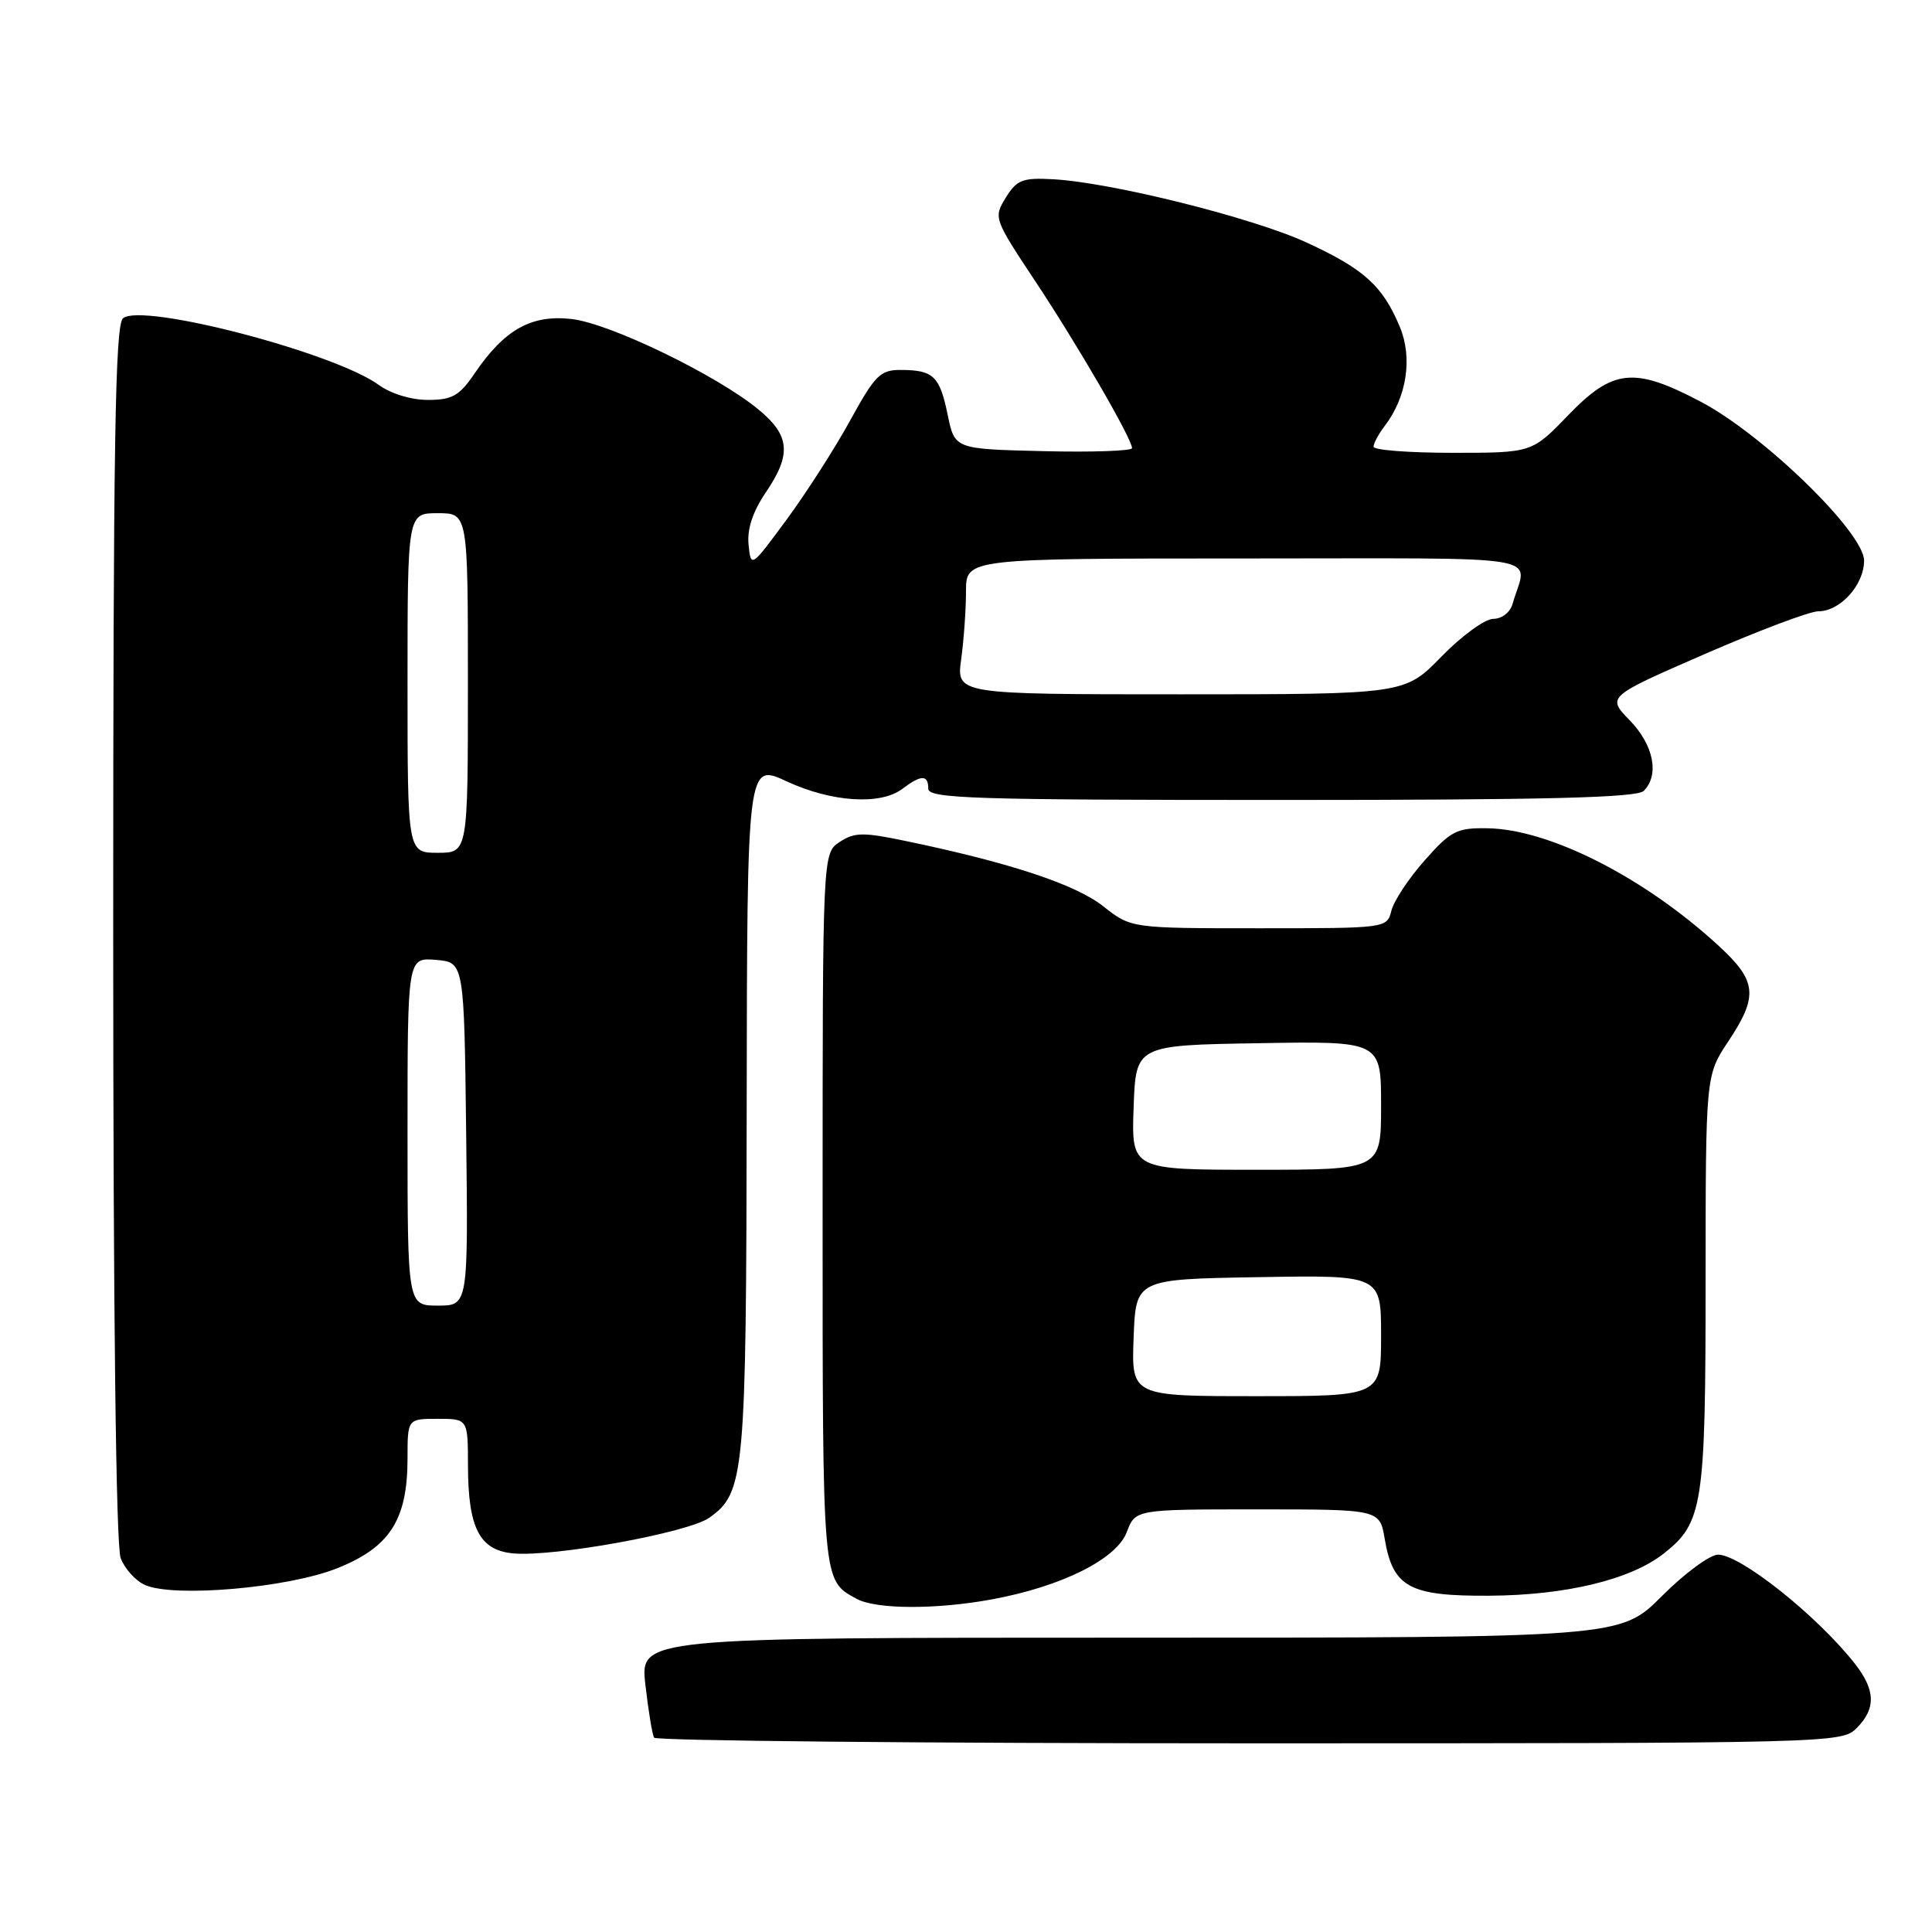 <?xml version="1.0" encoding="UTF-8" standalone="no"?>
<!DOCTYPE svg PUBLIC "-//W3C//DTD SVG 1.1//EN" "http://www.w3.org/Graphics/SVG/1.1/DTD/svg11.dtd" >
<svg xmlns="http://www.w3.org/2000/svg" xmlns:xlink="http://www.w3.org/1999/xlink" version="1.1" viewBox="0 0 256 256">
 <g >
 <path fill="currentColor"
d=" M 246.00 229.00 C 248.60 226.40 248.53 223.94 245.75 220.41 C 240.78 214.09 230.62 206.00 227.65 206.00 C 226.58 206.00 223.22 208.47 220.20 211.50 C 214.70 217.00 214.70 217.00 149.75 217.00 C 84.80 217.00 84.80 217.00 85.52 223.25 C 85.91 226.69 86.43 229.84 86.67 230.25 C 86.92 230.66 122.42 231.00 165.56 231.00 C 242.67 231.00 244.03 230.97 246.00 229.00 Z  M 131.46 211.92 C 140.68 210.22 147.95 206.59 149.30 203.02 C 150.44 200.00 150.44 200.00 166.63 200.00 C 182.82 200.00 182.82 200.00 183.48 203.91 C 184.57 210.33 186.75 211.51 197.36 211.44 C 207.50 211.38 216.07 209.31 220.46 205.85 C 225.65 201.77 226.00 199.47 226.00 169.78 C 226.01 142.50 226.01 142.50 229.00 138.00 C 233.01 131.97 232.81 130.00 227.75 125.34 C 217.90 116.27 205.31 109.87 197.10 109.75 C 193.04 109.68 192.25 110.08 188.79 113.99 C 186.68 116.36 184.70 119.36 184.37 120.65 C 183.78 123.00 183.78 123.00 166.83 123.00 C 149.88 123.00 149.88 123.00 146.19 120.09 C 142.53 117.20 133.92 114.34 120.27 111.49 C 114.38 110.25 113.25 110.26 111.27 111.56 C 109.00 113.05 109.00 113.05 109.00 160.33 C 109.00 210.06 108.94 209.35 113.50 211.85 C 116.08 213.26 124.06 213.29 131.46 211.92 Z  M 44.63 207.82 C 51.65 205.04 54.00 201.40 54.00 193.25 C 54.00 188.00 54.00 188.00 58.00 188.00 C 62.00 188.00 62.00 188.00 62.01 194.25 C 62.03 202.48 63.54 205.40 67.97 205.83 C 73.32 206.34 91.21 203.09 94.00 201.10 C 98.68 197.75 98.88 195.55 98.94 146.80 C 99.00 101.09 99.00 101.09 104.25 103.54 C 110.18 106.29 116.67 106.72 119.56 104.53 C 122.06 102.64 123.00 102.63 123.00 104.50 C 123.00 105.81 128.87 106.00 169.80 106.00 C 204.87 106.00 216.90 105.70 217.80 104.80 C 219.91 102.69 219.13 98.73 215.96 95.46 C 212.91 92.32 212.91 92.32 225.90 86.66 C 233.04 83.55 239.81 81.00 240.94 81.00 C 243.84 81.00 247.00 77.50 247.00 74.28 C 247.00 70.57 233.66 57.60 225.36 53.23 C 216.53 48.58 213.73 48.87 207.81 55.00 C 202.99 60.00 202.99 60.00 192.50 60.00 C 186.72 60.00 182.00 59.64 182.00 59.19 C 182.00 58.75 182.67 57.51 183.48 56.44 C 186.41 52.62 187.20 47.41 185.48 43.30 C 183.21 37.87 180.74 35.64 173.14 32.14 C 166.02 28.85 147.21 24.16 139.51 23.75 C 135.49 23.53 134.73 23.83 133.27 26.19 C 131.64 28.84 131.69 28.98 137.13 37.19 C 142.78 45.69 150.00 58.15 150.00 59.38 C 150.00 59.75 144.71 59.94 138.25 59.78 C 126.51 59.50 126.51 59.50 125.58 55.00 C 124.52 49.84 123.69 49.04 119.42 49.02 C 116.64 49.00 115.97 49.67 112.63 55.75 C 110.59 59.46 106.80 65.37 104.21 68.88 C 99.51 75.25 99.50 75.26 99.19 72.17 C 98.98 70.11 99.74 67.81 101.44 65.30 C 104.91 60.19 104.70 57.72 100.49 54.25 C 94.97 49.70 80.80 42.84 75.73 42.27 C 70.40 41.67 66.85 43.66 62.91 49.45 C 60.87 52.45 59.93 52.99 56.71 52.99 C 54.50 53.00 51.79 52.17 50.21 51.02 C 44.35 46.73 18.83 40.07 16.30 42.17 C 15.25 43.04 15.00 58.85 15.00 123.56 C 15.00 173.89 15.37 204.84 15.99 206.46 C 16.53 207.89 17.99 209.49 19.24 210.03 C 23.11 211.71 38.11 210.41 44.63 207.82 Z  M 150.21 177.25 C 150.50 169.50 150.50 169.50 166.75 169.23 C 183.00 168.95 183.00 168.95 183.00 176.98 C 183.00 185.00 183.00 185.00 166.46 185.00 C 149.92 185.00 149.92 185.00 150.21 177.25 Z  M 150.21 146.75 C 150.50 138.50 150.50 138.50 166.75 138.23 C 183.00 137.95 183.00 137.95 183.00 146.48 C 183.00 155.00 183.00 155.00 166.46 155.00 C 149.92 155.00 149.92 155.00 150.21 146.75 Z  M 54.00 149.94 C 54.00 126.88 54.00 126.88 57.75 127.19 C 61.50 127.50 61.50 127.50 61.77 150.25 C 62.04 173.00 62.04 173.00 58.02 173.00 C 54.00 173.00 54.00 173.00 54.00 149.94 Z  M 54.00 90.50 C 54.00 68.00 54.00 68.00 58.00 68.00 C 62.00 68.00 62.00 68.00 62.00 90.50 C 62.00 113.00 62.00 113.00 58.00 113.00 C 54.00 113.00 54.00 113.00 54.00 90.50 Z  M 127.36 87.36 C 127.71 84.81 128.00 80.76 128.00 78.36 C 128.00 74.00 128.00 74.00 165.07 74.00 C 206.33 74.00 202.33 73.32 200.43 80.00 C 200.11 81.14 199.01 82.00 197.87 82.00 C 196.77 82.00 193.68 84.25 191.00 87.00 C 186.13 92.00 186.13 92.00 156.43 92.00 C 126.73 92.00 126.73 92.00 127.36 87.36 Z "/>
</g>
</svg>